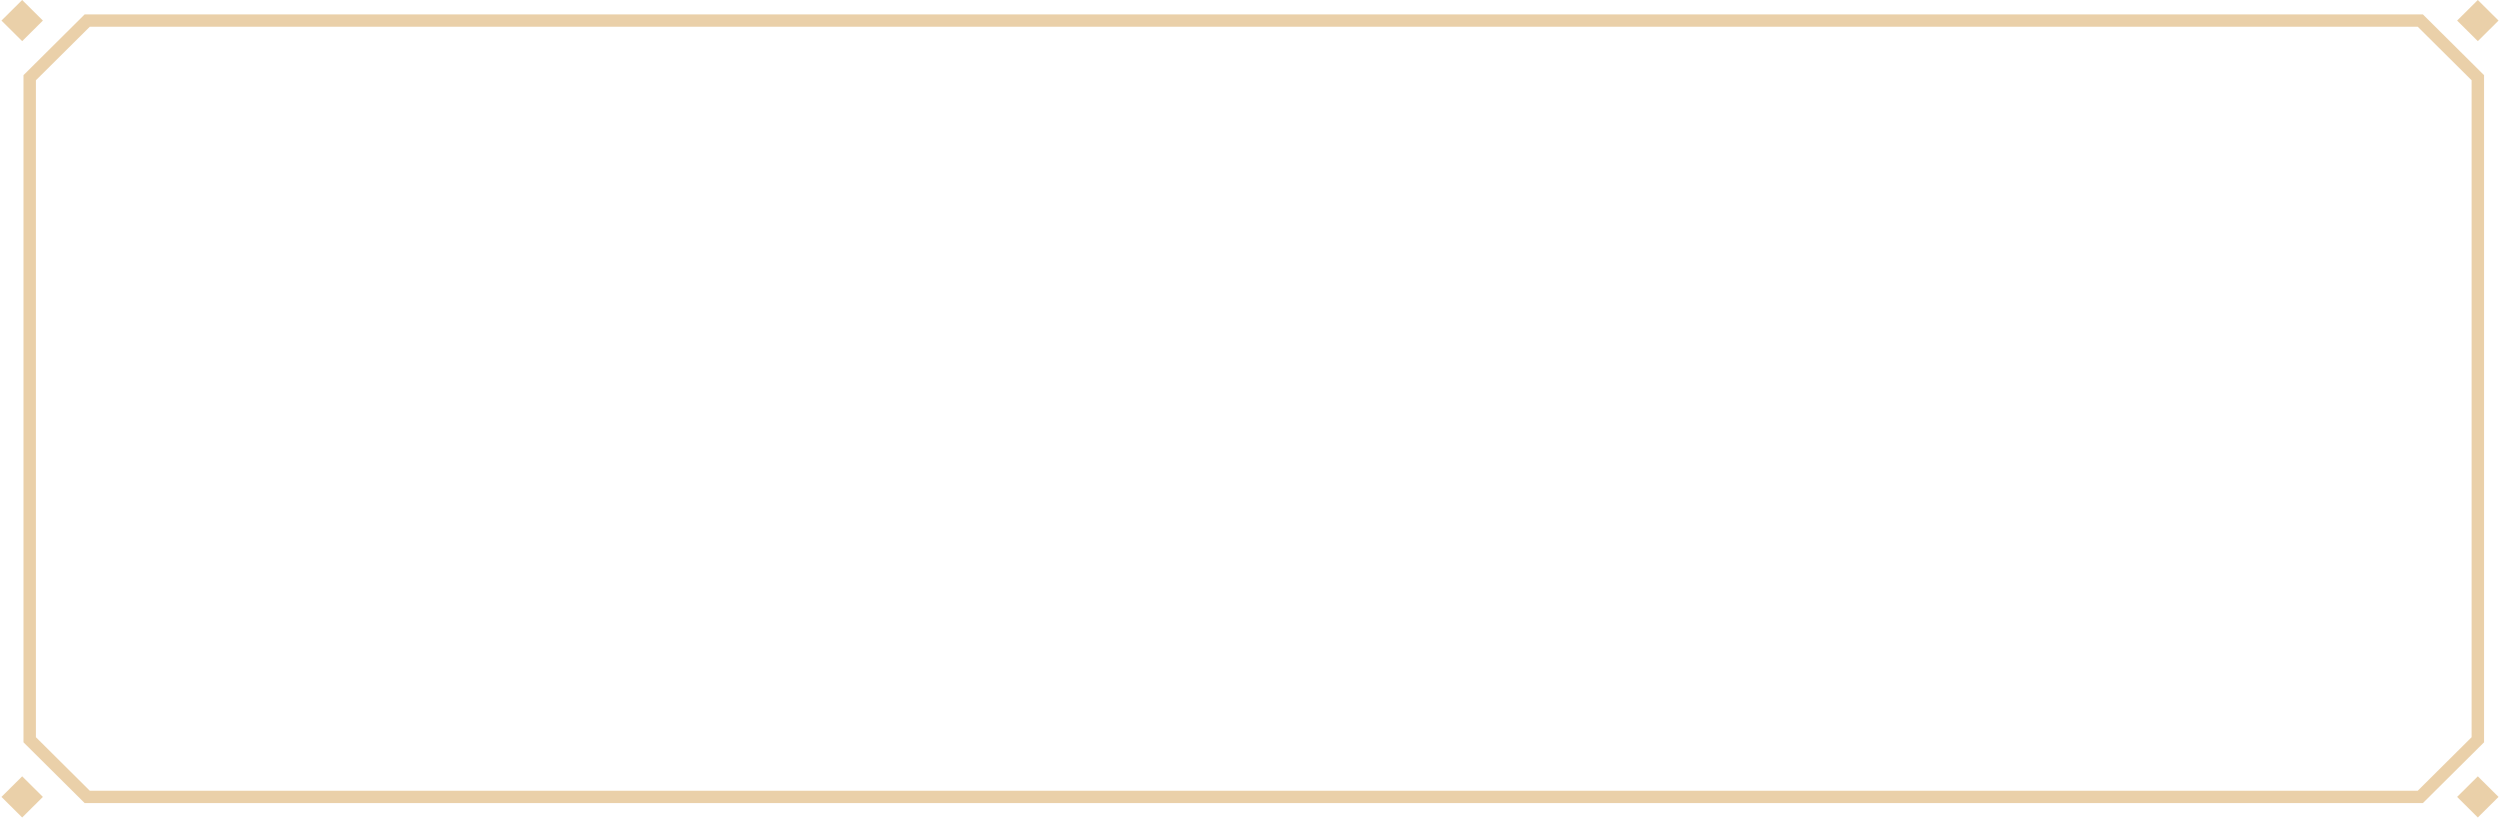 <svg width="1078" height="353" viewBox="0 0 1078 353" fill="none" xmlns="http://www.w3.org/2000/svg">
<path d="M1044.75 6.211L1071.12 32.411V320.089L1044.75 346.288H36.5L10.13 320.089V302.33L15.488 299.475V317.885L38.719 340.965H1042.53L1065.76 317.885V34.614L1042.53 11.535H38.719L15.488 34.614L15.488 299.475L10.13 302.33V32.411L36.5 6.211L1044.75 6.211Z" fill="#D6A354" fill-opacity="0.5"/>
<path d="M1068.44 0L1059.51 8.873L1068.44 17.747L1077.37 8.873L1068.44 0Z" fill="#D6A354" fill-opacity="0.5"/>
<path d="M1068.44 334.754L1059.51 343.627L1068.44 352.5L1077.37 343.627L1068.44 334.754Z" fill="#D6A354" fill-opacity="0.5"/>
<path d="M9.563 0L0.632 8.873L9.563 17.747L18.494 8.873L9.563 0Z" fill="#D6A354" fill-opacity="0.5"/>
<path d="M9.563 334.754L0.632 343.627L9.563 352.5L18.494 343.627L9.563 334.754Z" fill="#D6A354" fill-opacity="0.5"/>
</svg>
